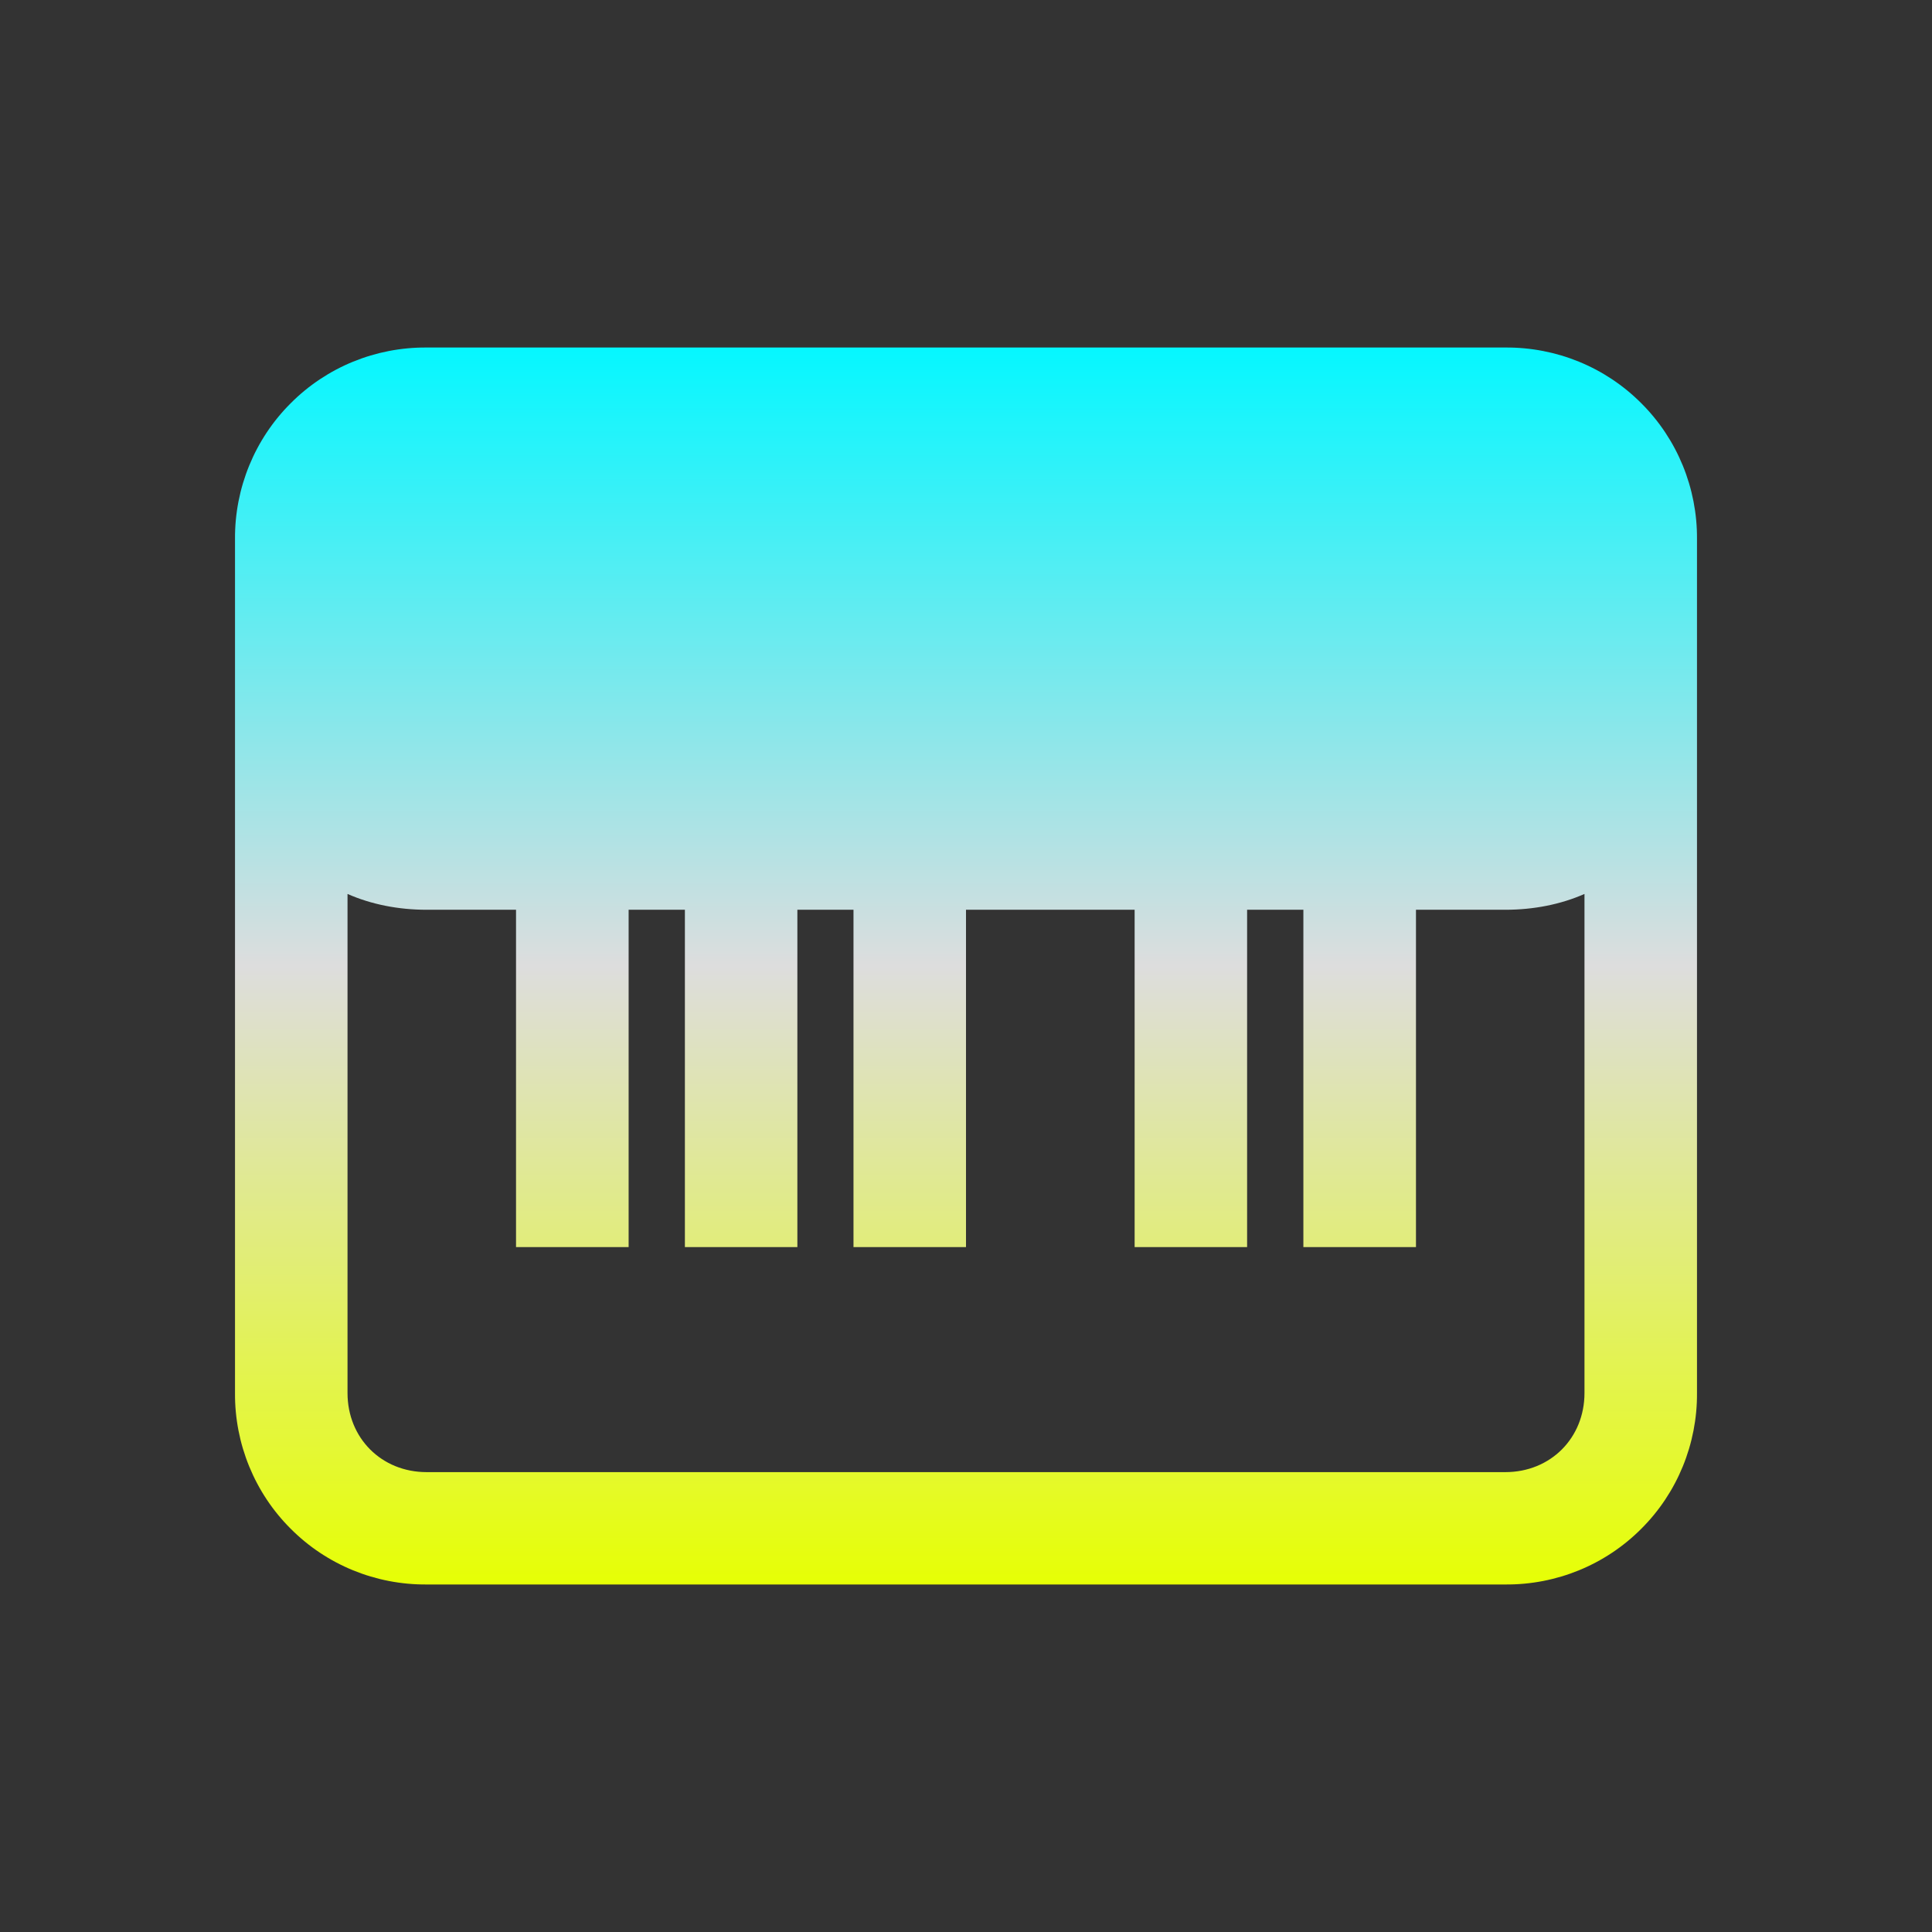 <svg xmlns="http://www.w3.org/2000/svg" xmlns:xlink="http://www.w3.org/1999/xlink" width="64px" height="64px" viewBox="0 0 64 64" version="1.1">
<rect x="0" y="0" width="64" height="64" fill="#333333" stroke="none"/>
<defs>
<linearGradient id="linear0" gradientUnits="userSpaceOnUse" x1="0" y1="0" x2="0" y2="1" gradientTransform="matrix(48.432,0,0,40.982,7.784,11.509)">
<stop offset="0" style="stop-color:#05f7ff;stop-opacity:1;"/>
<stop offset="0.5" style="stop-color:#dddddd;stop-opacity:1;"/>
<stop offset="1" style="stop-color:#e6ff05;stop-opacity:1;"/>
</linearGradient>
</defs>
<g id="surface1">
<path style=" stroke:none;fill-rule:nonzero;fill:url(#linear0);" d="M 14.133 11.512 C 12.441 11.5 10.82 12.164 9.633 13.355 C 8.438 14.543 7.773 16.172 7.785 17.855 L 7.785 46.145 C 7.773 47.828 8.438 49.457 9.633 50.645 C 10.82 51.836 12.441 52.5 14.133 52.488 L 49.867 52.488 C 51.559 52.5 53.18 51.836 54.367 50.645 C 55.562 49.457 56.227 47.828 56.215 46.145 L 56.215 17.855 C 56.227 16.172 55.562 14.543 54.367 13.355 C 53.18 12.164 51.559 11.5 49.867 11.512 Z M 11.512 29.613 C 12.301 29.961 13.199 30.137 14.133 30.137 L 17.094 30.137 L 17.094 41.312 L 20.824 41.312 L 20.824 30.137 L 22.688 30.137 L 22.688 41.312 L 26.414 41.312 L 26.414 30.137 L 28.273 30.137 L 28.273 41.312 L 32 41.312 L 32 30.137 L 37.586 30.137 L 37.586 41.312 L 41.312 41.312 L 41.312 30.137 L 43.176 30.137 L 43.176 41.312 L 46.906 41.312 L 46.906 30.137 L 49.867 30.137 C 50.801 30.137 51.699 29.961 52.488 29.613 L 52.488 46.145 C 52.488 47.637 51.363 48.766 49.867 48.766 L 14.133 48.766 C 12.637 48.766 11.512 47.637 11.512 46.145 Z M 11.512 29.613 "/>
</g>
</svg>

